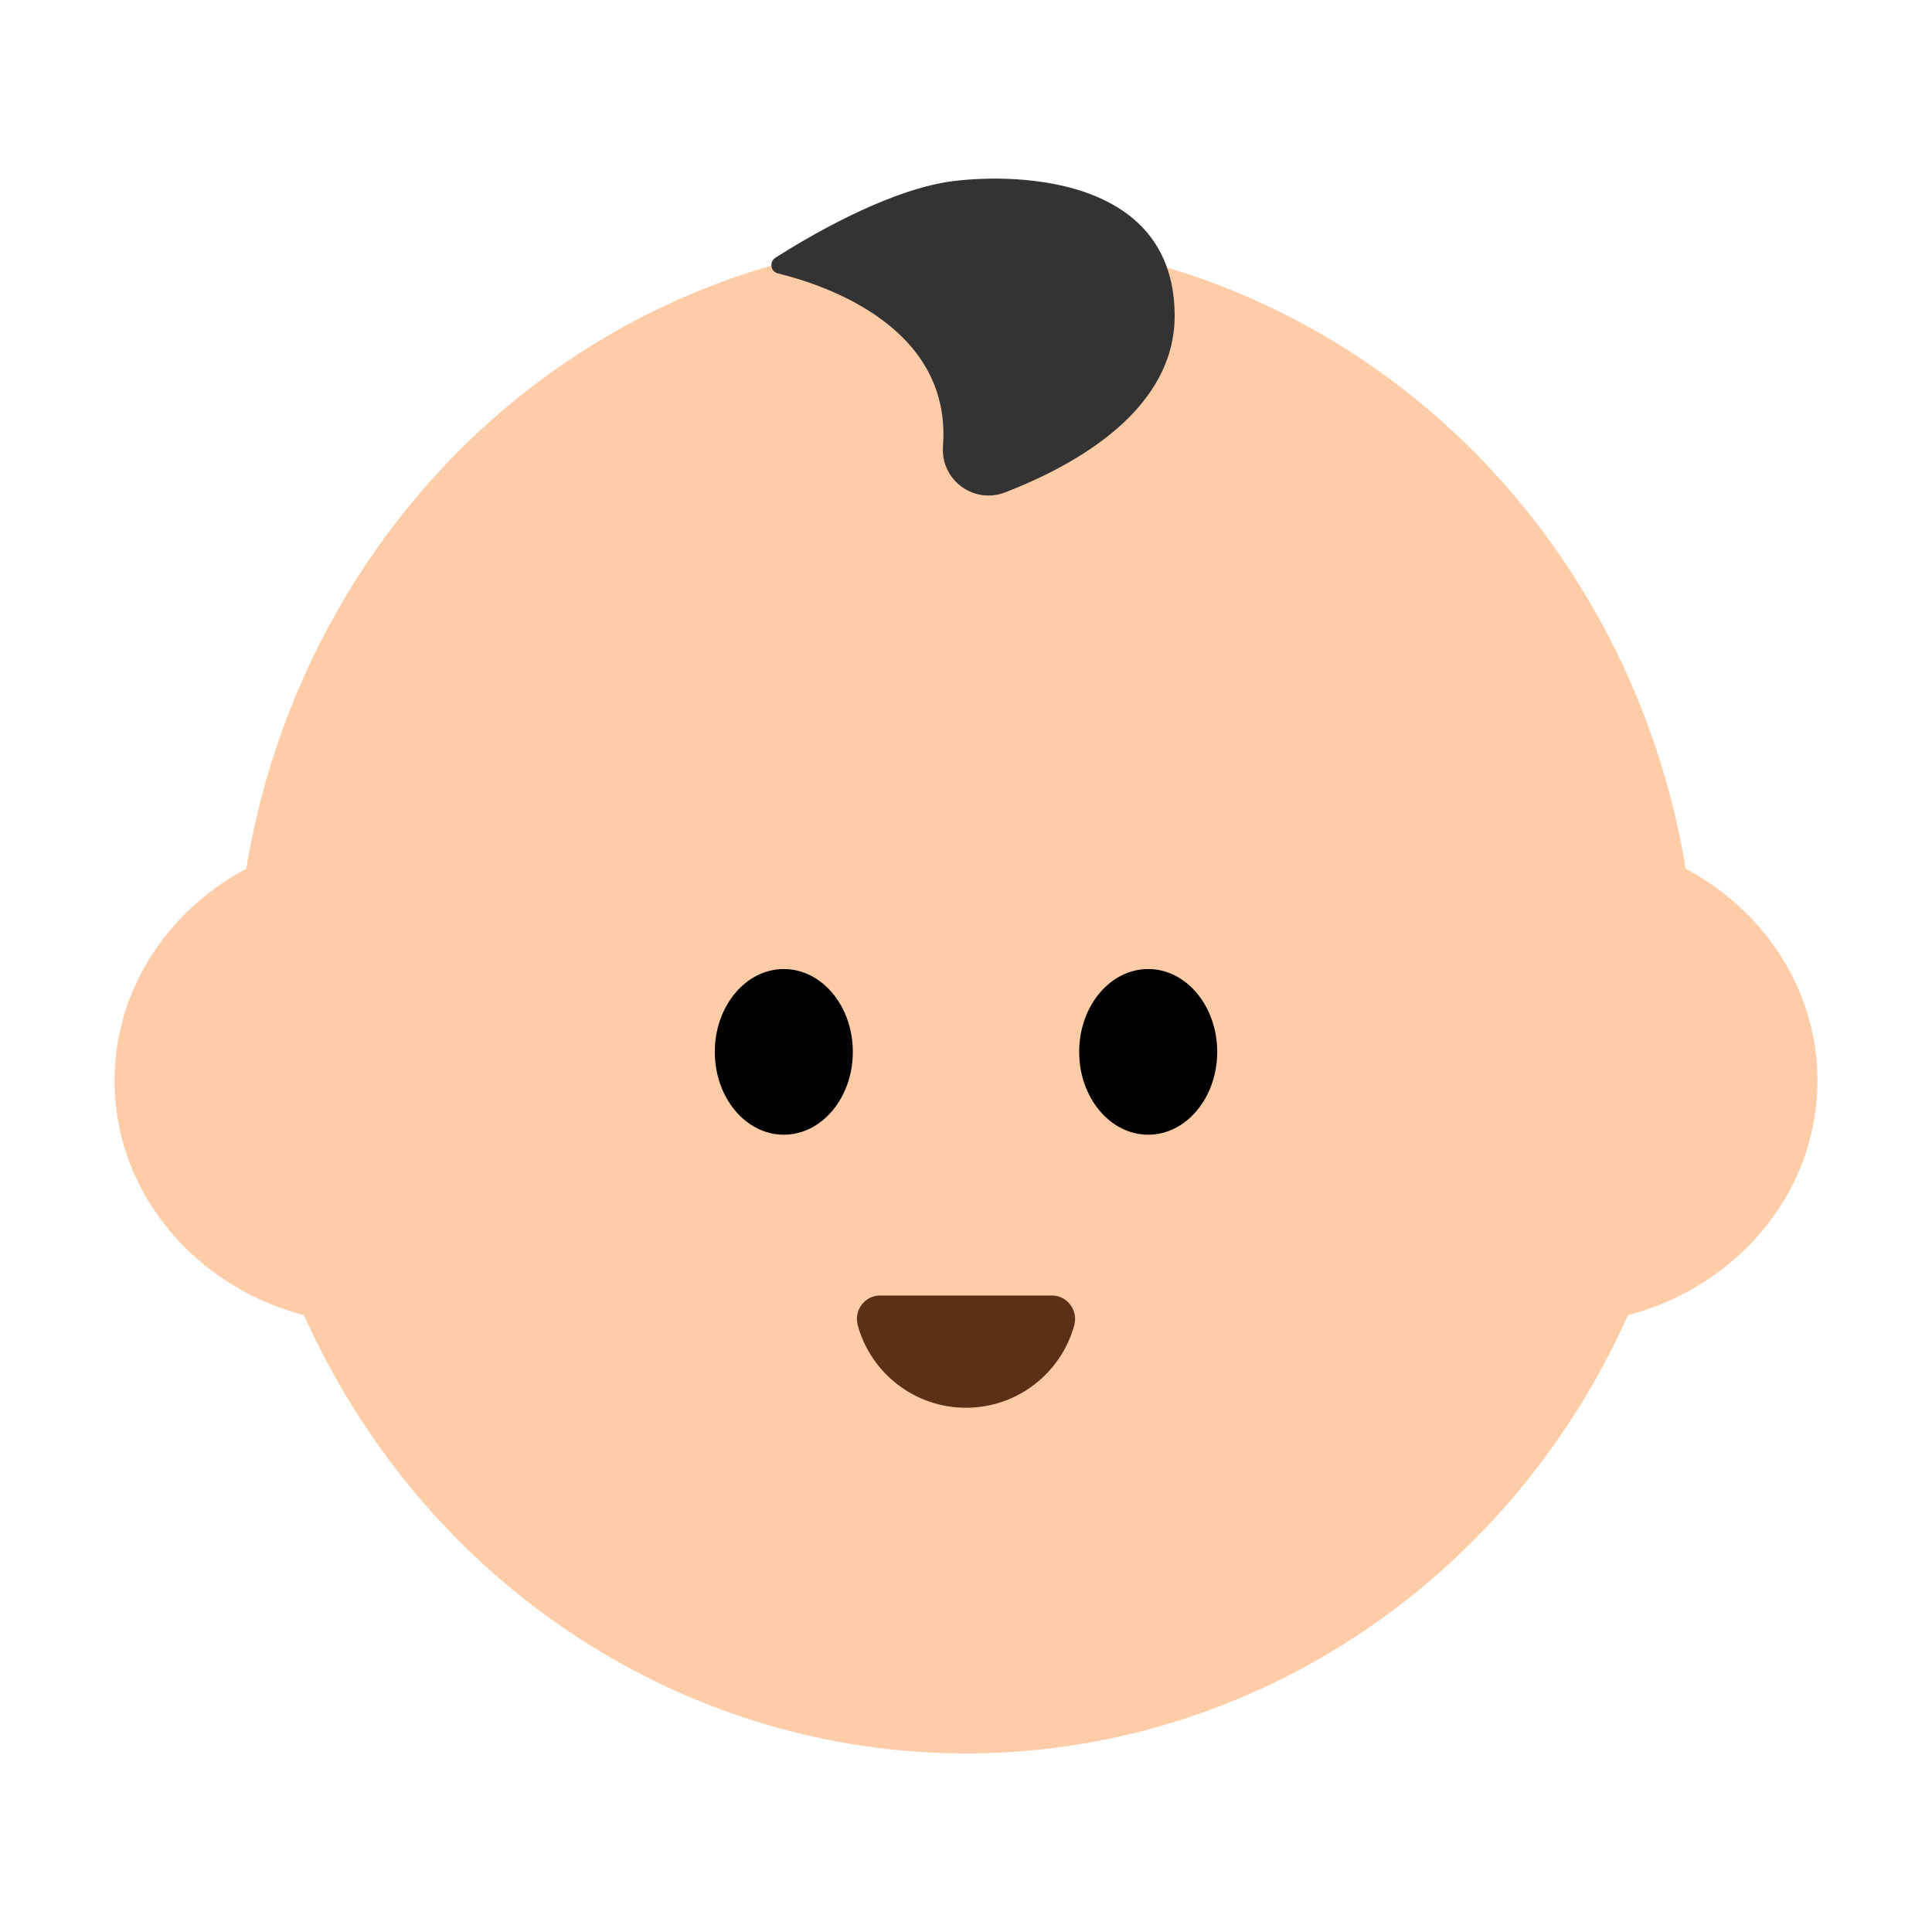 <?xml version="1.0" encoding="UTF-8"?><svg id="Layer_1" xmlns="http://www.w3.org/2000/svg" viewBox="0 0 40 40"><g><ellipse cx="20" cy="20.618" rx="15.114" ry="15.685" fill="#ffcca8"/><g><ellipse cx="7.747" cy="22.375" rx="5.375" ry="5.041" fill="#ffcca8"/><ellipse cx="32.253" cy="22.375" rx="5.375" ry="5.041" fill="#ffcca8"/></g><g><ellipse cx="16.228" cy="21.778" rx="1.429" ry="1.715"/><ellipse cx="23.772" cy="21.778" rx="1.429" ry="1.715"/></g><path d="m21.777,26.822c.321,0,.549.308.464.618-.271.984-1.172,1.706-2.241,1.706s-1.971-.723-2.241-1.706c-.085-.31.143-.618.464-.618h3.555Z" fill="#5c2f17"/><path d="m19.524,9.24c-.053.699.638,1.207,1.291.953,1.521-.592,3.522-1.74,3.505-3.681-.027-3.128-3.895-2.9-4.812-2.727-1.286.243-2.781,1.122-3.454,1.551-.133.085-.102.286.051.324,1.026.252,3.605,1.132,3.418,3.581Z" fill="#333"/></g><rect width="40" height="40" fill="none"/></svg>